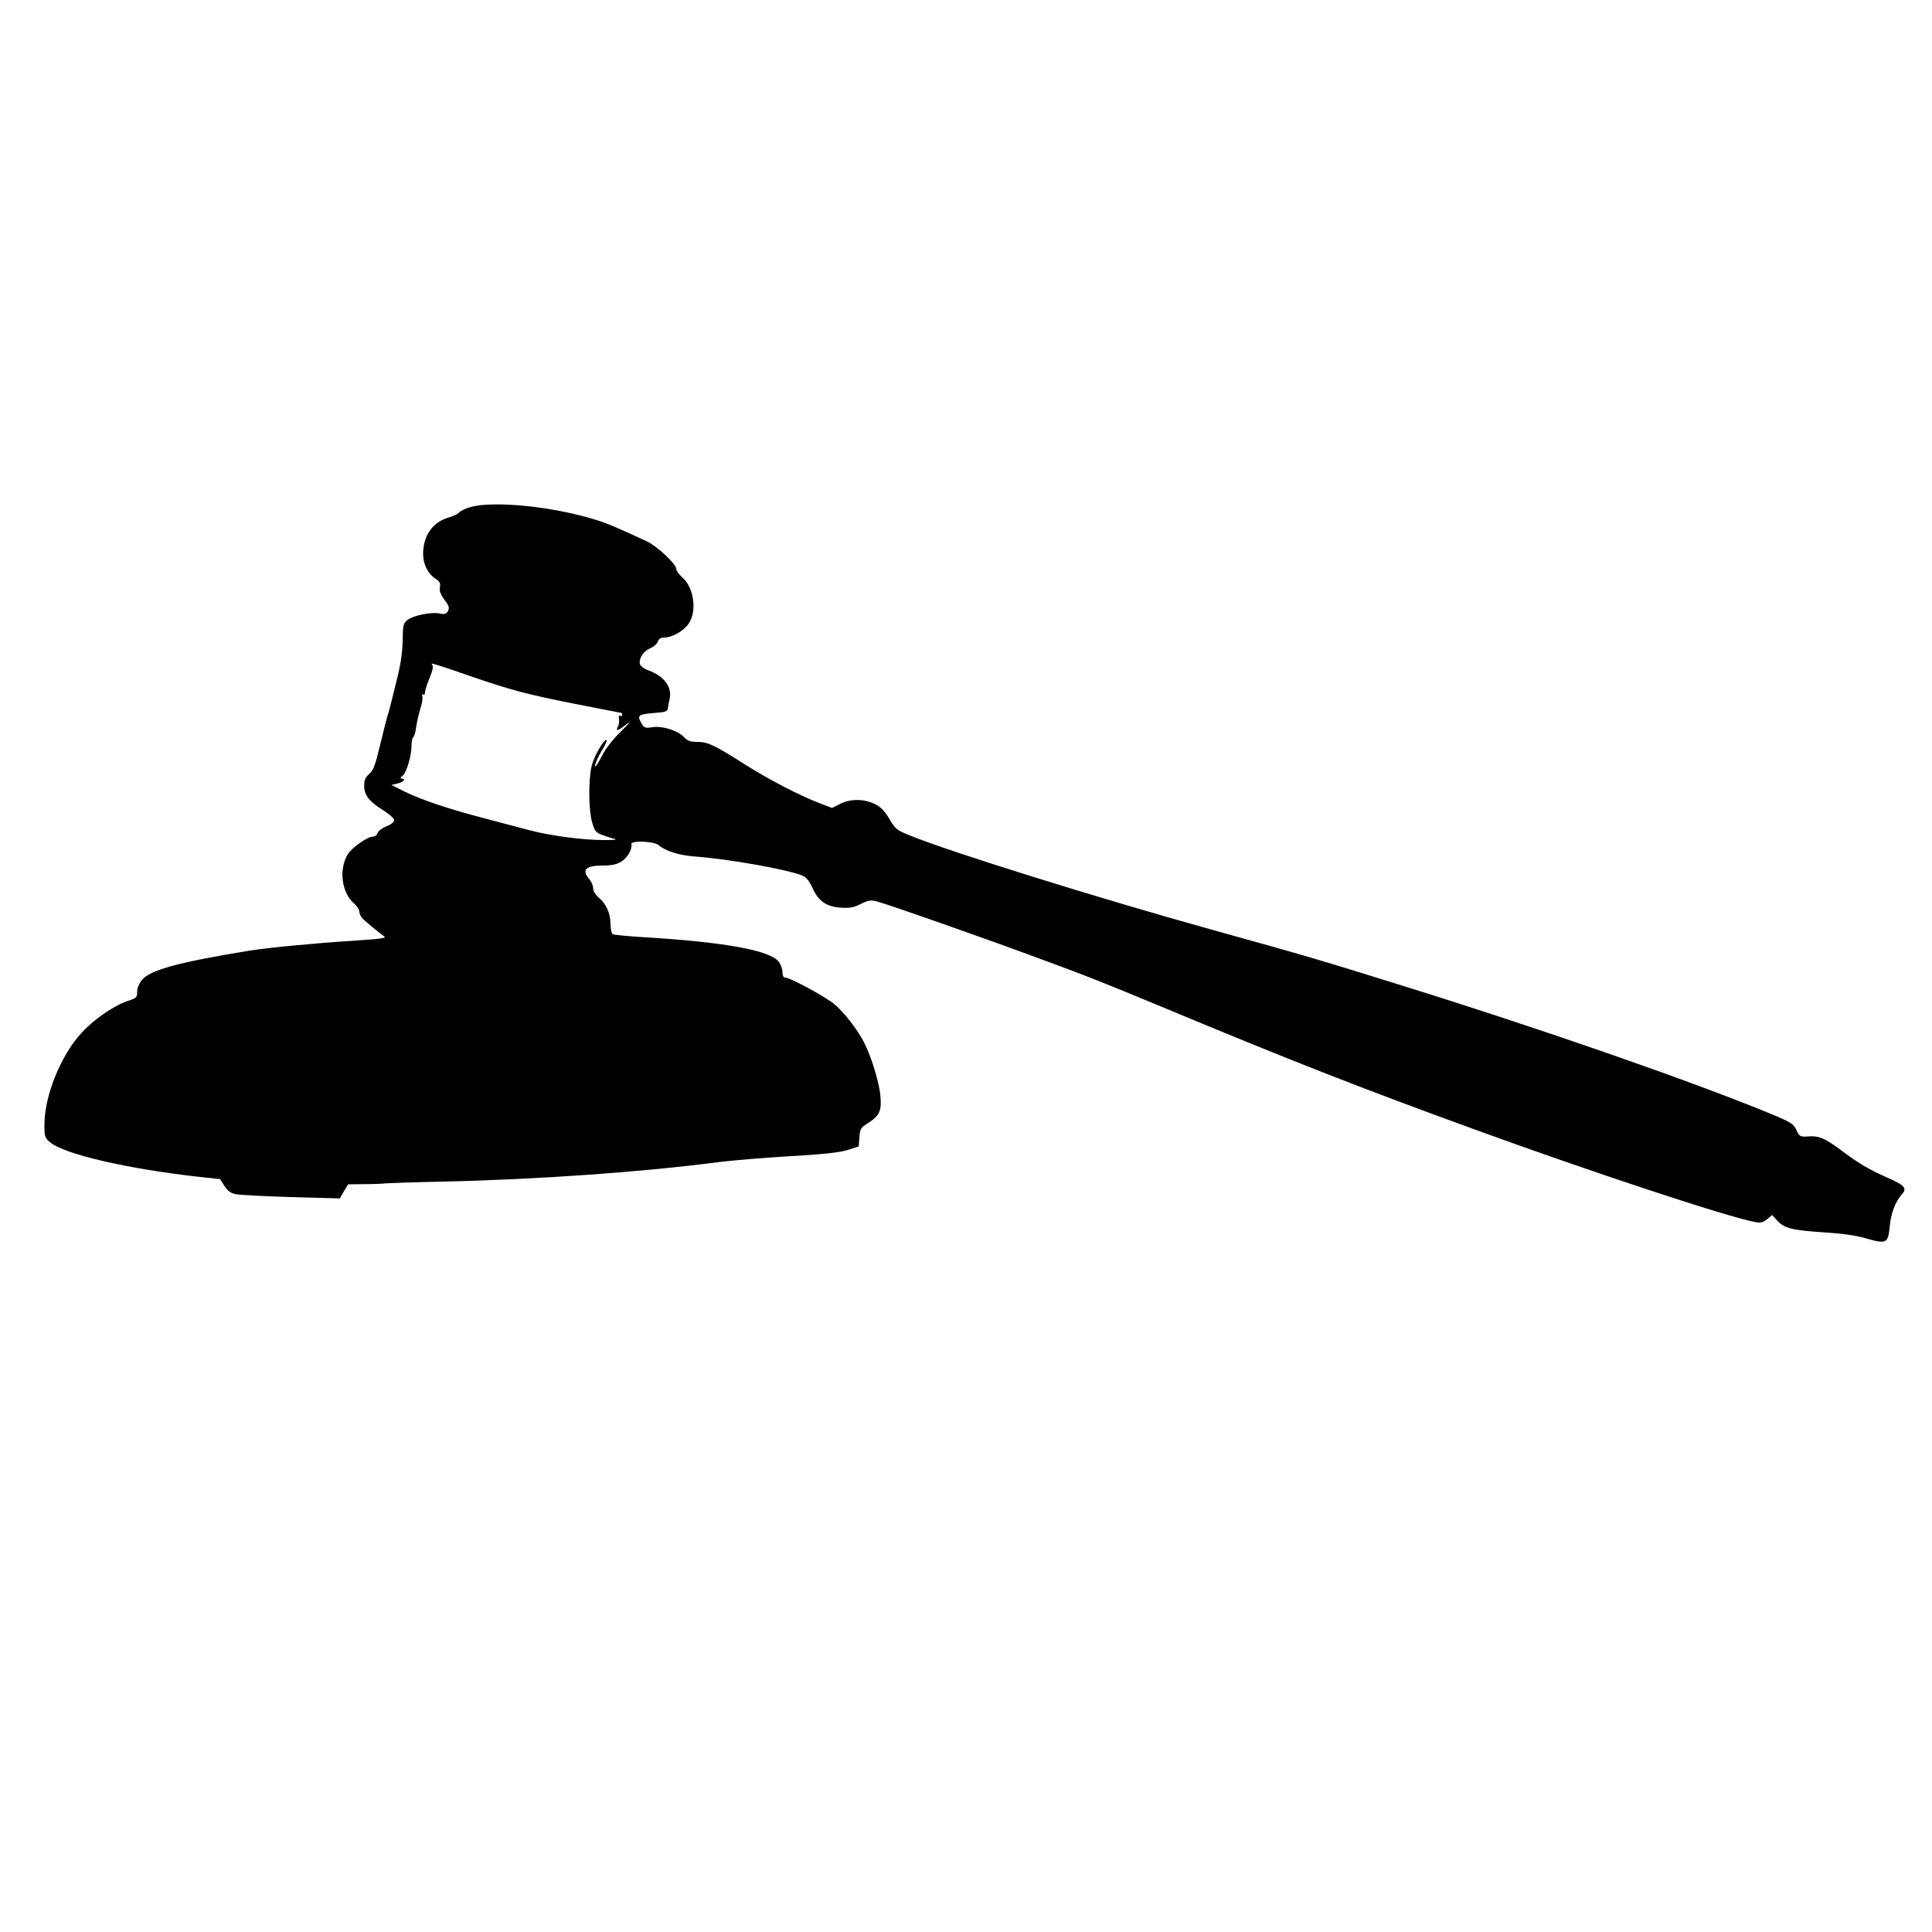 <?xml version="1.0" standalone="no"?>
<!DOCTYPE svg PUBLIC "-//W3C//DTD SVG 20010904//EN"
 "http://www.w3.org/TR/2001/REC-SVG-20010904/DTD/svg10.dtd">
<svg version="1.0" xmlns="http://www.w3.org/2000/svg"
 width="1000pt" height="1000pt" viewBox="0 0 1000 1000"
 preserveAspectRatio="xMidYMid meet">
<g transform="translate(0,1000) scale(0.1,-0.1)"
fill="#000000" stroke="none">
<path d="M2437 7376 c-26 -7 -53 -20 -60 -28 -7 -8 -31 -20 -53 -26 -84 -24
-133 -93 -134 -187 0 -56 24 -104 65 -131 21 -14 26 -23 22 -43 -4 -19 3 -37
23 -65 24 -31 27 -42 19 -58 -9 -16 -17 -19 -46 -13 -44 8 -136 -11 -165 -35
-20 -16 -23 -27 -24 -106 -1 -64 -10 -125 -34 -218 -17 -70 -33 -133 -35 -140
-1 -6 -5 -18 -8 -26 -3 -8 -20 -76 -38 -150 -26 -110 -37 -139 -58 -156 -19
-17 -26 -31 -26 -60 0 -50 25 -82 97 -127 32 -20 58 -43 58 -52 0 -10 -16 -23
-40 -32 -22 -9 -42 -24 -45 -34 -4 -11 -14 -19 -24 -19 -28 0 -110 -57 -131
-92 -47 -77 -32 -196 30 -252 17 -14 30 -34 30 -44 0 -9 6 -24 13 -32 9 -12
90 -79 116 -97 13 -9 -21 -13 -170 -23 -180 -11 -430 -35 -524 -50 -364 -59
-517 -100 -559 -151 -16 -19 -26 -43 -26 -62 0 -29 -4 -33 -40 -45 -73 -22
-181 -95 -246 -166 -109 -117 -194 -327 -194 -478 0 -61 2 -68 29 -90 73 -62
396 -137 768 -179 l112 -12 23 -36 c16 -25 33 -37 58 -42 19 -4 148 -11 287
-15 l252 -7 21 37 22 36 86 1 c48 0 96 2 107 4 11 1 144 6 295 9 498 11 1040
50 1430 101 63 8 225 22 360 30 174 10 262 19 305 32 l60 19 3 47 c3 43 7 50
42 72 62 39 74 64 67 143 -6 68 -47 204 -85 277 -32 64 -106 159 -154 198 -47
39 -229 137 -253 137 -10 0 -15 10 -15 29 0 15 -9 40 -20 54 -46 58 -280 101
-697 126 -83 5 -156 12 -162 16 -6 3 -11 27 -11 52 0 54 -22 105 -61 137 -17
15 -29 35 -29 49 0 13 -9 34 -20 47 -41 47 -19 70 68 70 47 0 73 5 97 20 33
20 59 65 53 91 -4 20 119 15 142 -6 34 -30 107 -53 195 -59 171 -13 469 -66
548 -98 20 -8 35 -27 52 -63 30 -68 71 -98 146 -103 45 -3 67 0 104 19 41 20
50 22 88 12 63 -17 553 -189 852 -300 242 -89 309 -116 615 -243 672 -280
1029 -420 1620 -635 592 -216 1311 -454 1453 -480 29 -6 42 -3 63 14 l27 22
27 -30 c36 -39 78 -49 245 -60 95 -6 165 -16 218 -32 100 -29 110 -24 118 62
6 68 29 129 63 167 29 32 16 47 -85 91 -91 41 -141 71 -229 137 -83 62 -116
76 -168 72 -45 -3 -47 -2 -64 33 -15 33 -28 41 -145 89 -407 167 -1183 437
-1887 656 -440 137 -493 153 -1001 294 -589 164 -1352 402 -1559 487 -64 26
-73 33 -103 85 -25 42 -44 61 -76 77 -56 27 -126 27 -179 0 l-41 -21 -71 27
c-103 40 -266 125 -386 202 -153 97 -187 113 -240 113 -37 0 -51 5 -70 25 -32
34 -111 59 -163 51 -39 -6 -43 -4 -59 24 -21 38 -13 43 72 50 56 4 65 8 67 25
1 11 5 32 9 47 14 61 -28 118 -109 148 -25 9 -43 23 -45 34 -6 29 19 66 54 81
18 7 35 23 39 34 4 14 15 21 31 21 37 0 86 24 118 59 57 60 43 198 -25 255
-16 14 -29 33 -29 42 0 25 -100 118 -152 142 -151 70 -206 94 -266 112 -220
68 -521 99 -645 66z m-7 -874 c214 -74 301 -97 555 -147 126 -25 231 -45 232
-45 2 0 3 -5 3 -11 0 -5 -5 -7 -10 -4 -6 4 -9 -3 -6 -17 2 -13 -1 -31 -6 -40
-13 -26 -1 -22 46 14 25 19 14 5 -30 -38 -47 -46 -81 -91 -102 -133 -18 -35
-32 -55 -32 -45 0 11 15 46 34 77 19 31 30 57 25 57 -17 0 -68 -91 -78 -141
-16 -73 -14 -227 4 -286 14 -47 19 -53 58 -67 23 -8 51 -17 62 -19 11 -3 -14
-5 -55 -5 -104 -1 -277 21 -390 51 -52 14 -158 42 -235 62 -184 48 -327 96
-411 138 l-68 34 32 8 c31 6 45 25 20 25 -8 1 -6 6 5 14 21 16 47 103 47 158
0 20 4 39 9 42 5 3 12 27 15 53 4 27 14 70 22 96 9 26 13 55 10 63 -3 8 -2 12
4 9 6 -3 10 2 10 12 0 10 11 44 24 75 16 39 20 60 13 67 -13 13 2 9 193 -57z"/>
</g>
</svg>

